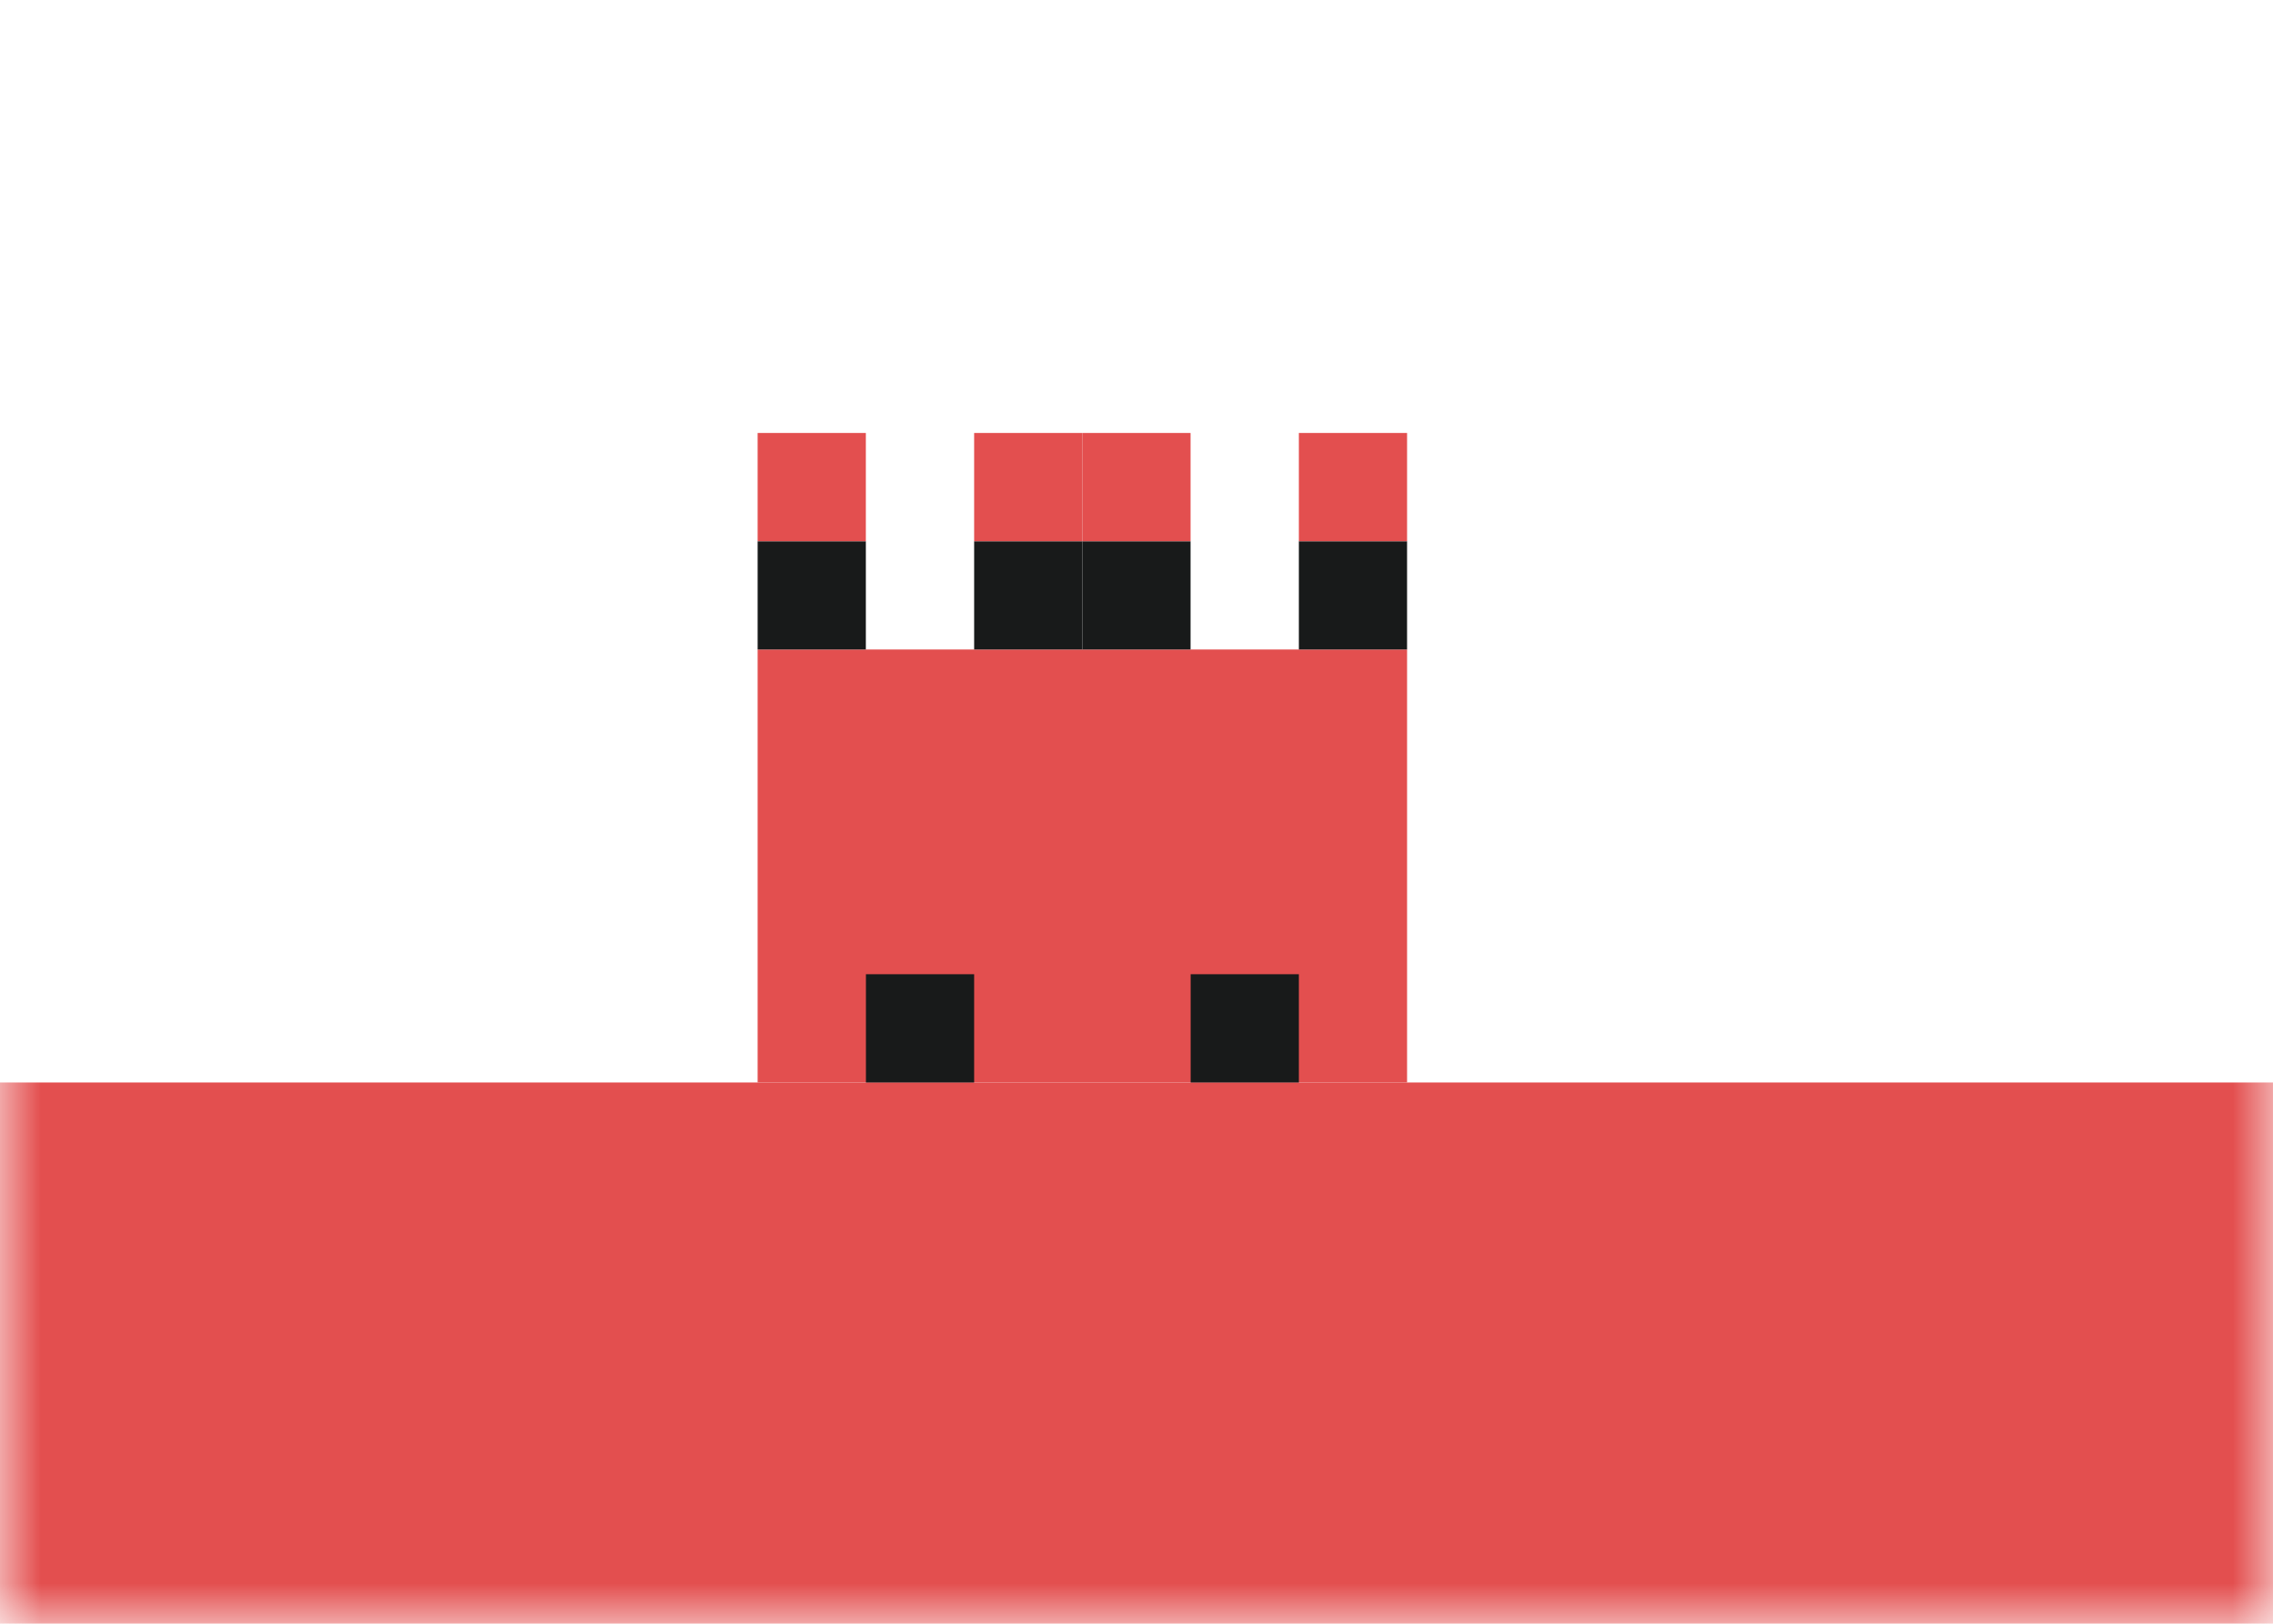 <svg class="SVGInline-svg" xmlns="http://www.w3.org/2000/svg" xmlns:xlink="http://www.w3.org/1999/xlink" width="28" height="20"><defs><rect id="GIa" width="28" height="20" x="0" y="0" rx="0"></rect></defs><g fill="none" fill-rule="evenodd"><mask id="GIb" fill="#fff"><use xlink:href="#GIa"></use></mask><rect width="27.5" height="19.5" x=".25" y=".25" rx="2"></rect><path fill="#E34F4F" d="M0 13.333h28v6.667H0z" mask="url(#GIb)"></path><path fill="#E34F4F" d="M9.333 8h8v5.333h-8z" mask="url(#GIb)"></path><path fill="#181A1A" d="M10.667 12h1.333v1.333H10.667zM14.667 12h1.333v1.333H14.667zM9.333 6.667h1.333V8H9.333zM13.333 6.667h1.333V8H13.333z" mask="url(#GIb)"></path><path fill="#181A1A" d="M12 6.667h1.333V8H12zM16 6.667h1.333V8H16z" mask="url(#GIb)"></path><path fill="#E34F4F" d="M9.333 5.333h1.333v1.333H9.333zM13.333 5.333h1.333v1.333H13.333z" mask="url(#GIb)"></path><path fill="#E34F4F" d="M12 5.333h1.333v1.333H12zM16 5.333h1.333v1.333H16z" mask="url(#GIb)"></path></g></svg>